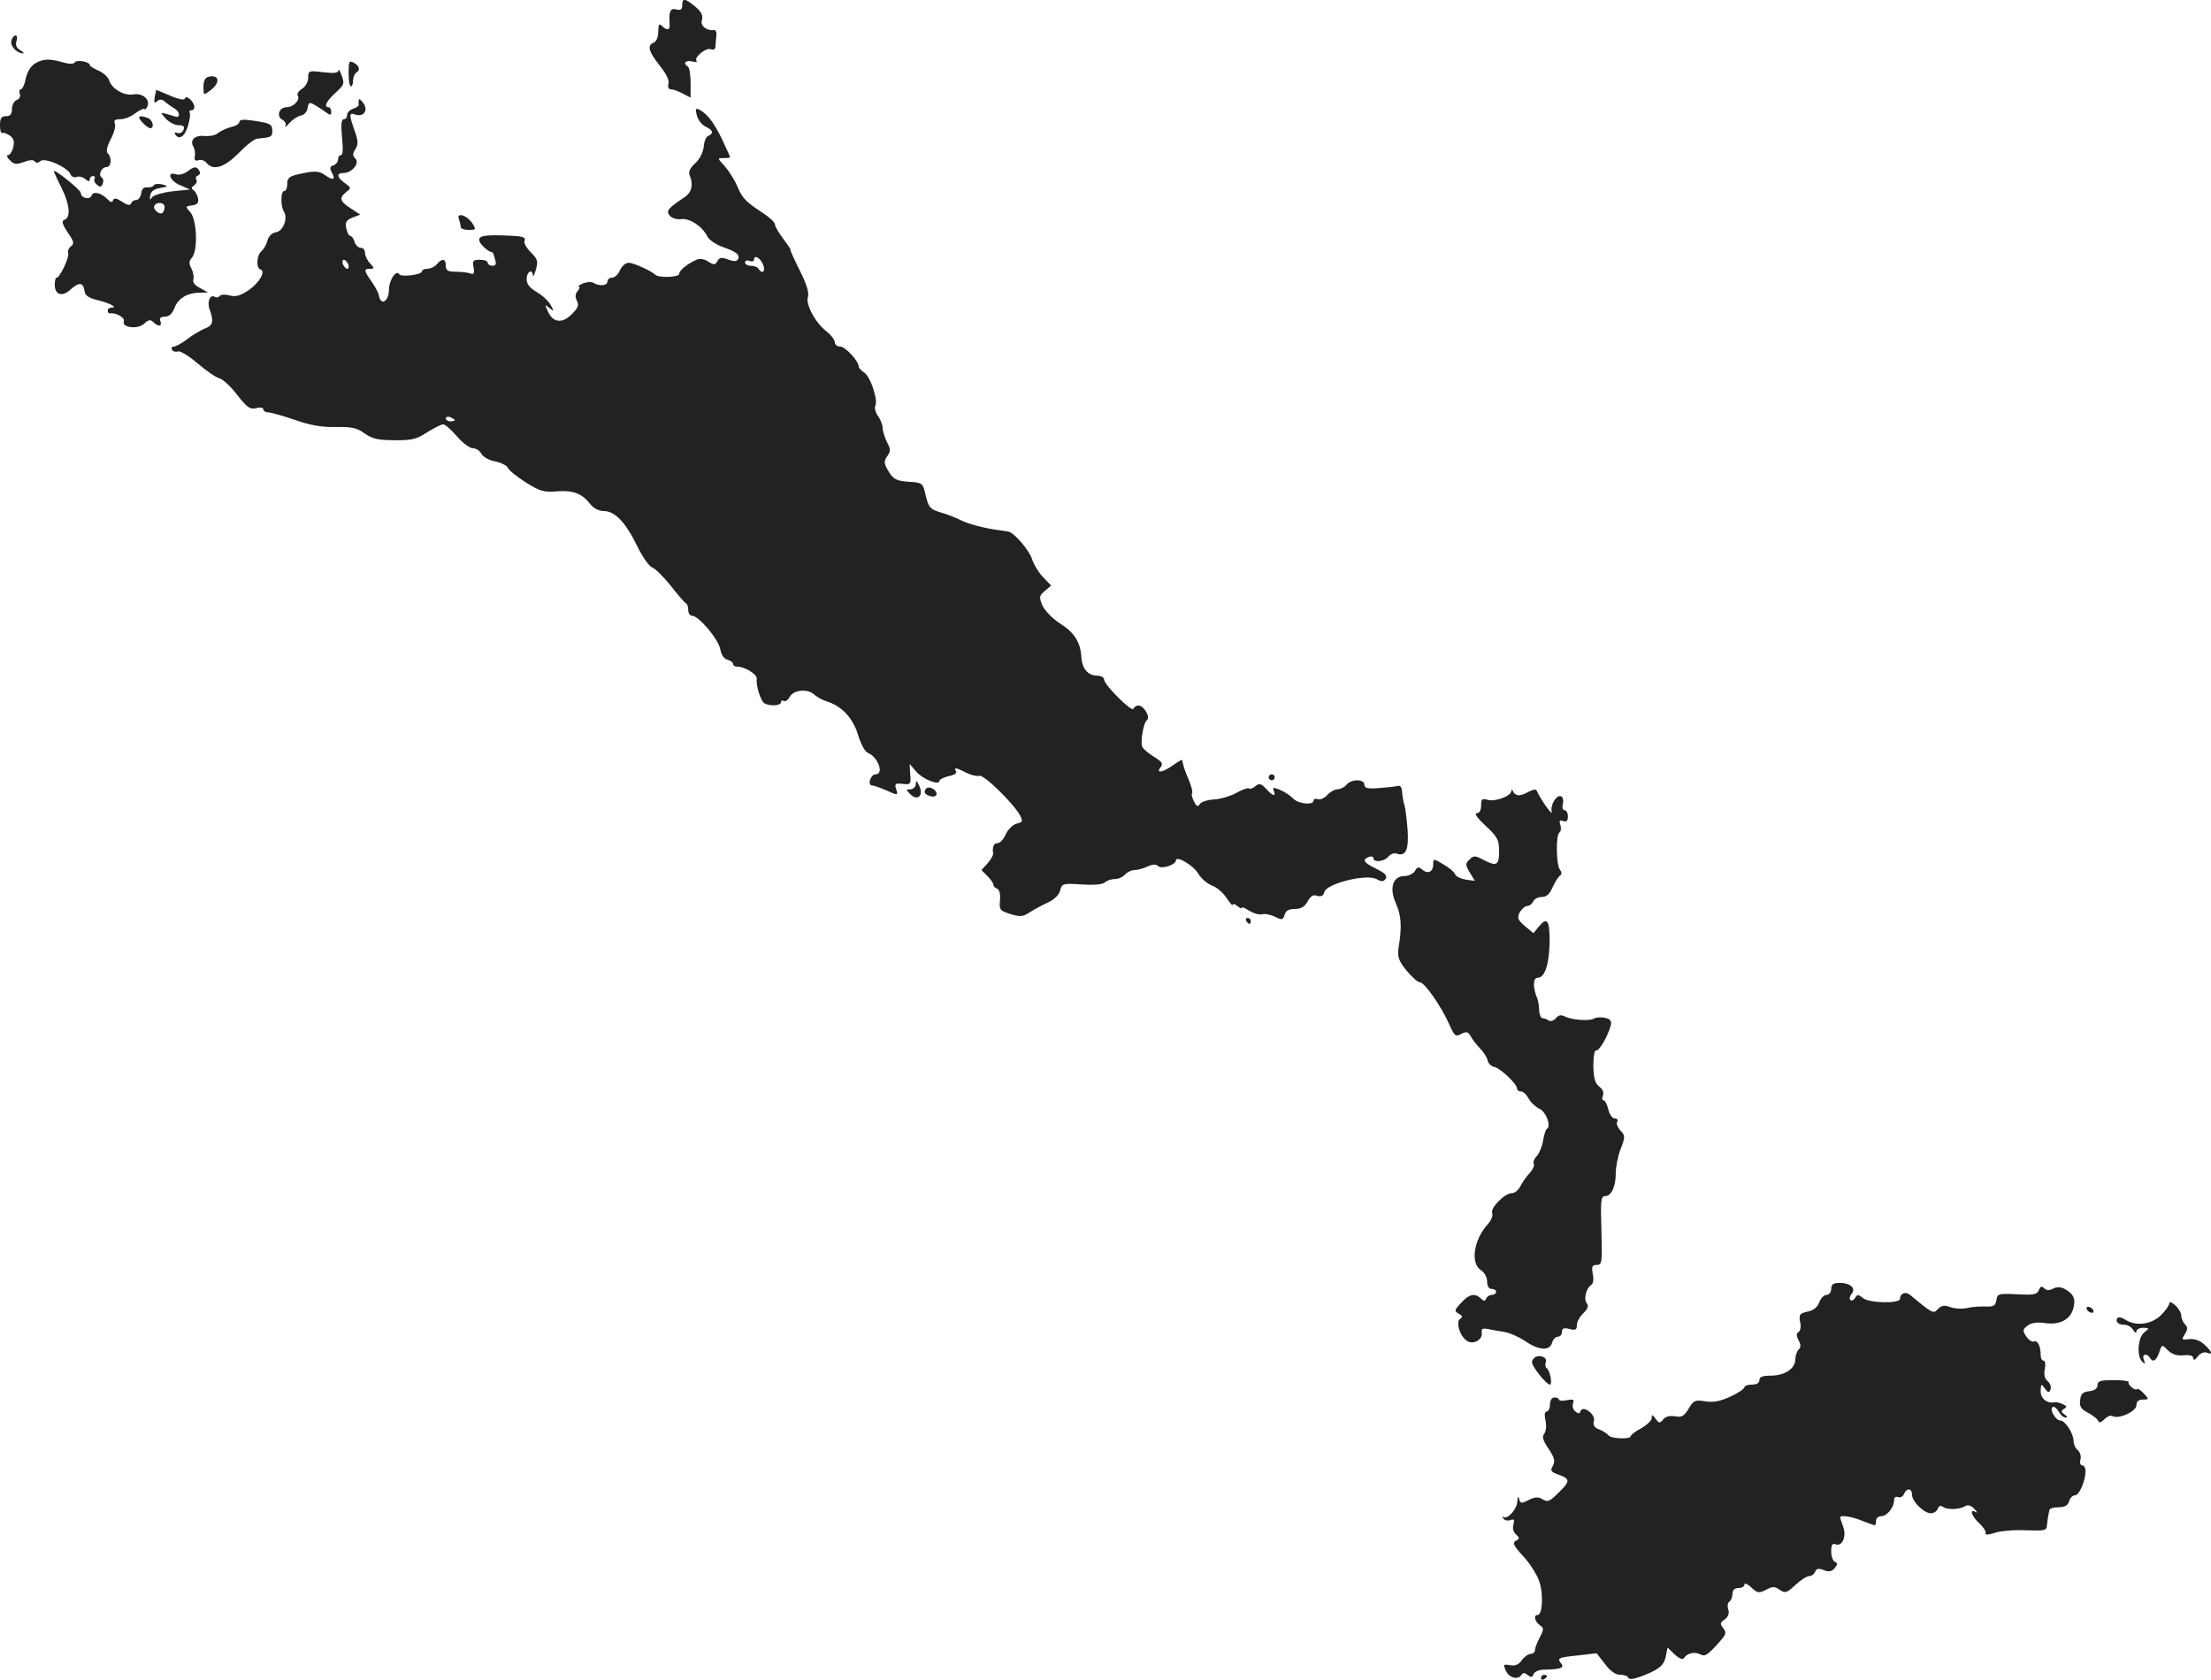 <?xml version="1.0" standalone="no"?>
<!DOCTYPE svg PUBLIC "-//W3C//DTD SVG 20010904//EN"
 "http://www.w3.org/TR/2001/REC-SVG-20010904/DTD/svg10.dtd">
<svg version="1.0" xmlns="http://www.w3.org/2000/svg"
 width="738.928pt" height="561.512pt" viewBox="0 0 738.928 561.512"
 preserveAspectRatio="xMidYMid meet">
<g transform="translate(-669,1254.845) scale(0.1,-0.1)"
fill="#222222" stroke="none">
<path d="M8970 12531 c0 -14 -5 -18 -20 -14 -20 5 -25 -6 -22 -49 2 -21 -9
-23 -26 -6 -9 9 -12 5 -12 -19 0 -18 -6 -33 -15 -37 -23 -9 -18 -29 20 -77 22
-27 33 -51 29 -61 -3 -11 0 -18 8 -18 7 0 25 -6 39 -14 l27 -14 0 49 c0 27 -4
52 -9 55 -18 11 -8 22 14 17 12 -3 19 -3 15 1 -10 12 30 46 47 40 9 -4 15 0
16 7 0 8 2 24 3 37 2 12 -2 21 -8 20 -25 -3 -47 15 -40 34 4 15 -2 27 -22 44
-35 29 -44 30 -44 5z"/>
<path d="M6728 12412 c-5 -17 19 -42 39 -42 5 0 0 5 -10 11 -12 7 -16 17 -12
30 4 10 2 19 -3 19 -5 0 -12 -8 -14 -18z"/>
<path d="M6820 12343 c-24 -10 -37 -27 -45 -61 -3 -18 -11 -32 -15 -32 -5 0
-7 -7 -4 -15 4 -8 -1 -17 -10 -21 -9 -3 -16 -17 -16 -30 0 -17 -6 -24 -20 -24
-16 0 -20 -7 -20 -31 0 -16 3 -28 8 -25 4 2 15 -2 25 -9 13 -9 16 -20 11 -39
-3 -14 -11 -26 -17 -26 -6 0 -4 -8 6 -17 14 -15 22 -15 47 -6 19 7 32 8 36 2
4 -6 11 -6 19 1 16 13 92 -21 101 -45 3 -7 12 -11 20 -8 8 3 21 0 29 -7 10 -9
15 -9 15 -1 0 6 5 11 11 11 5 0 8 -4 5 -9 -3 -5 0 -14 8 -20 10 -9 15 -8 19 3
4 9 2 18 -3 21 -13 8 -1 35 16 35 16 0 19 31 4 46 -6 6 -3 22 10 47 11 20 17
43 14 52 -5 11 0 15 19 15 13 0 36 9 49 20 14 10 28 17 30 14 3 -3 8 2 11 10
9 23 -18 44 -47 39 -30 -6 -72 18 -81 46 -3 11 -19 26 -35 33 -17 7 -30 16
-30 19 0 11 -44 19 -50 9 -4 -6 -19 -6 -40 0 -38 11 -57 12 -80 3z"/>
<path d="M7855 12304 c0 -24 3 -44 8 -44 4 0 7 9 7 19 0 11 5 23 10 26 15 9
12 23 -8 34 -15 8 -17 4 -17 -35z"/>
<path d="M7821 12313 c-1 -9 -16 -10 -51 -6 -48 6 -50 5 -50 -18 0 -14 -9 -30
-20 -37 -12 -7 -18 -17 -15 -23 9 -14 -14 -39 -37 -39 -25 0 -36 -30 -14 -42
9 -5 14 -15 10 -21 -3 -7 3 -2 13 10 10 11 27 23 38 25 12 2 21 13 23 25 3 20
6 21 25 10 12 -7 29 -18 38 -25 13 -10 16 -9 16 3 0 8 -4 15 -9 15 -17 0 -7
21 23 48 29 26 31 31 21 58 -6 16 -11 24 -11 17z"/>
<path d="M7388 12292 c-12 -2 -18 -13 -18 -33 0 -30 0 -30 24 -12 33 25 29 53
-6 45z"/>
<path d="M7207 12224 c-3 -19 -1 -22 8 -14 9 8 17 7 27 -2 8 -7 22 -17 32 -23
18 -10 19 -33 1 -26 -5 2 -19 6 -30 9 -20 5 -20 5 -1 -16 11 -12 30 -22 42
-22 17 0 22 -4 17 -16 -3 -8 -12 -13 -20 -10 -8 3 -11 1 -8 -4 13 -21 32 -9
43 27 6 20 9 40 6 45 -3 4 0 8 5 8 15 0 14 19 -3 36 -9 8 -16 10 -18 3 -2 -6
-21 -3 -50 10 l-46 19 -5 -24z"/>
<path d="M7889 12214 c-1 -5 -1 -12 0 -16 0 -4 -8 -10 -19 -13 -11 -4 -20 -13
-20 -21 0 -8 -5 -14 -11 -14 -8 0 -10 -18 -6 -60 4 -37 3 -60 -3 -60 -6 0 -10
-6 -10 -14 0 -8 -7 -17 -15 -20 -13 -4 -14 -10 -5 -26 12 -23 3 -26 -25 -6
-20 14 -36 14 -92 1 -26 -6 -33 -13 -33 -31 0 -13 -4 -24 -10 -24 -12 0 -13
-50 -1 -69 14 -22 -3 -66 -27 -69 -13 -2 -24 -13 -28 -27 -3 -13 -12 -29 -20
-36 -16 -13 -19 -56 -4 -61 19 -6 -2 -43 -38 -69 -29 -19 -44 -24 -65 -18 -15
4 -29 3 -33 -2 -3 -5 -10 -6 -16 -3 -16 10 -27 -17 -17 -43 14 -39 11 -53 -17
-63 -14 -6 -40 -21 -58 -35 -18 -14 -38 -25 -45 -25 -7 0 -9 -5 -6 -11 4 -6
13 -8 20 -5 7 2 36 -15 65 -40 28 -24 61 -47 73 -50 12 -3 39 -28 60 -56 33
-42 43 -49 63 -44 14 4 24 2 24 -4 0 -5 7 -10 16 -10 9 0 48 -11 89 -25 51
-18 91 -25 137 -24 54 1 71 -3 96 -21 25 -18 44 -23 99 -23 57 -1 75 3 110 26
24 15 48 27 54 27 7 0 27 -18 46 -40 19 -22 43 -40 53 -40 11 0 24 -8 29 -19
6 -10 27 -22 46 -25 20 -4 39 -14 42 -21 3 -8 30 -30 60 -49 48 -30 61 -34
105 -30 54 4 83 -7 111 -43 11 -14 29 -23 46 -23 36 0 73 -39 111 -118 17 -35
39 -66 49 -70 11 -4 39 -32 63 -62 23 -30 46 -56 50 -58 5 -2 8 -12 8 -23 0
-10 6 -19 13 -19 22 0 87 -77 94 -111 3 -19 13 -34 25 -36 10 -3 18 -9 18 -14
0 -5 6 -9 13 -9 26 0 67 -25 66 -40 -3 -23 13 -74 25 -82 17 -11 56 -9 56 3 0
5 4 8 9 4 6 -3 15 4 21 15 13 23 61 27 82 6 8 -7 25 -17 38 -21 52 -16 89 -54
107 -111 9 -31 24 -59 33 -62 34 -13 56 -72 26 -72 -16 0 -28 -36 -12 -37 6 0
28 -8 49 -17 38 -17 39 -17 32 4 -6 19 -3 21 22 18 26 -3 28 -1 25 32 l-2 35
22 -26 c23 -26 78 -48 78 -30 0 4 14 11 31 15 17 3 28 10 24 16 -9 14 1 13 35
-5 16 -8 35 -12 43 -10 14 6 114 -92 136 -132 10 -20 9 -23 -12 -28 -12 -3
-28 -19 -36 -36 -7 -16 -19 -29 -27 -29 -13 0 -18 -11 -15 -36 0 -5 -8 -20
-19 -32 l-20 -22 20 -20 c11 -11 20 -24 20 -29 0 -5 6 -11 12 -13 8 -3 12 -18
10 -39 -3 -32 0 -35 35 -46 32 -10 42 -9 63 5 14 9 41 24 61 33 22 10 39 26
42 41 6 23 9 24 72 20 41 -3 71 0 78 7 6 6 21 11 33 11 12 0 27 7 34 15 7 8
21 15 31 15 10 0 30 5 44 12 18 8 29 8 36 1 11 -11 59 5 59 19 0 18 58 -16 74
-43 10 -17 31 -35 47 -41 15 -5 37 -24 48 -41 12 -18 21 -28 21 -23 0 5 7 3
15 -4 8 -7 15 -10 15 -6 0 4 11 -1 25 -10 13 -8 32 -14 42 -12 10 3 30 -1 44
-8 24 -12 27 -11 32 6 4 14 14 20 34 20 21 0 33 7 43 25 10 18 19 24 32 19 14
-4 21 0 24 13 8 28 141 61 174 43 18 -10 24 -9 31 1 6 10 -2 19 -31 33 -43 21
-49 31 -25 40 8 3 15 1 15 -4 0 -16 36 -12 50 5 7 9 20 13 28 10 31 -11 41 14
36 83 -3 37 -8 74 -11 82 -3 8 -6 26 -7 40 -1 17 -6 24 -16 21 -8 -2 -36 -5
-62 -7 -37 -3 -48 0 -48 11 0 20 -44 20 -60 0 -7 -8 -20 -15 -30 -15 -9 0 -25
-9 -34 -19 -10 -11 -24 -17 -32 -14 -8 3 -14 1 -14 -5 0 -16 -53 -11 -69 8 -9
9 -28 22 -43 28 -23 9 -26 9 -21 -3 8 -21 -3 -18 -26 7 -17 18 -23 19 -36 8
-8 -7 -18 -10 -21 -7 -3 3 -22 -4 -42 -15 -20 -11 -54 -21 -75 -22 -21 -1 -42
-8 -47 -15 -6 -11 -11 -9 -20 9 -6 12 -9 24 -6 27 3 3 -2 22 -10 42 -9 20 -17
43 -19 51 -2 8 -4 16 -4 18 -1 2 -14 -6 -30 -17 -34 -25 -60 -29 -42 -7 9 11
5 18 -23 35 -19 12 -37 27 -39 34 -6 18 5 81 16 88 13 9 -10 49 -28 49 -7 0
-15 -5 -17 -11 -4 -13 -98 80 -98 98 0 7 -11 13 -24 13 -30 0 -50 24 -52 62
-3 49 -23 82 -71 112 -25 16 -51 43 -59 60 -12 28 -11 33 8 49 l21 18 -26 27
c-15 15 -32 43 -38 62 -10 30 -59 87 -78 91 -3 1 -17 3 -31 5 -49 6 -105 21
-130 34 -14 7 -43 19 -65 25 -36 11 -41 16 -51 56 -10 44 -11 44 -58 47 -40 3
-50 8 -66 34 -16 27 -17 34 -5 51 12 17 12 24 -1 48 -7 15 -14 36 -14 46 0 10
-7 29 -16 41 -8 12 -12 27 -9 33 11 17 -16 100 -37 112 -10 7 -18 15 -18 20 0
18 -45 67 -62 67 -10 0 -18 6 -18 14 0 8 -12 24 -27 36 -38 29 -71 91 -63 116
5 12 -4 42 -26 86 -19 38 -33 69 -32 70 2 2 -10 19 -25 39 -15 20 -27 41 -27
47 0 7 -17 23 -37 36 -62 41 -72 51 -89 92 -9 21 -28 51 -42 67 -25 27 -25 27
-4 27 12 0 22 1 22 3 0 2 -12 28 -26 58 -28 58 -49 85 -75 100 -15 7 -16 5
-10 -19 4 -15 17 -31 29 -37 25 -11 28 -23 9 -31 -7 -2 -14 -19 -15 -36 -2
-18 -13 -41 -28 -55 -18 -16 -24 -29 -19 -41 13 -30 7 -56 -16 -72 -56 -37
-64 -47 -51 -62 7 -9 24 -14 39 -12 29 3 70 -24 87 -58 6 -12 29 -27 51 -35
46 -16 60 -27 51 -42 -5 -7 -15 -7 -33 0 -21 8 -29 7 -35 -5 -8 -14 -12 -14
-31 -2 -12 8 -29 11 -37 7 -31 -13 -60 -36 -60 -48 0 -12 -69 -14 -80 -3 -13
13 -73 40 -89 40 -10 0 -23 -11 -29 -25 -6 -14 -18 -25 -27 -25 -8 0 -15 -6
-15 -13 0 -14 -27 -16 -47 -4 -6 4 -22 3 -35 -2 -12 -6 -19 -10 -14 -10 5 -1
3 -7 -3 -15 -9 -10 -9 -20 -3 -33 8 -14 4 -24 -17 -45 -32 -32 -63 -29 -80 10
-11 23 -11 24 5 11 16 -13 16 -12 5 9 -7 13 -28 33 -47 44 -24 14 -34 27 -34
44 0 24 19 35 21 12 0 -7 5 1 10 19 8 28 6 35 -17 58 -14 14 -24 31 -21 38 5
13 -5 16 -58 18 -75 3 -97 -1 -93 -17 2 -13 32 -39 44 -39 1 0 5 -10 8 -22 6
-17 3 -23 -8 -23 -9 0 -16 5 -16 10 0 6 -12 10 -26 10 -23 0 -26 -3 -21 -26 3
-19 1 -24 -10 -20 -8 3 -30 6 -49 6 -27 0 -34 4 -34 20 0 24 -13 26 -30 5 -7
-8 -21 -15 -31 -15 -11 0 -19 -4 -19 -9 0 -11 -70 -20 -76 -9 -10 16 -34 -21
-34 -51 0 -41 -28 -57 -34 -19 -1 7 -12 28 -24 45 -26 37 -27 43 -5 43 15 0
15 1 0 18 -10 10 -17 26 -17 35 0 9 -6 17 -14 17 -8 0 -18 9 -21 20 -3 11 -10
20 -15 20 -4 0 -10 12 -13 26 -4 20 1 27 21 35 l26 10 -32 21 c-36 23 -40 35
-14 55 16 13 16 14 -5 29 -28 20 -29 34 -5 34 28 0 55 33 40 48 -10 10 -10 17
0 32 10 16 9 28 -3 62 -19 55 -19 61 4 53 27 -8 43 15 25 39 -8 11 -15 16 -15
10z m1352 -552 c8 -22 -4 -31 -16 -12 -3 6 -15 10 -26 10 -10 0 -19 5 -19 11
0 6 7 9 15 5 8 -3 15 -1 15 5 0 18 23 4 31 -19z m-1387 3 c3 -8 1 -15 -3 -15
-5 0 -11 7 -15 15 -3 8 -1 15 3 15 5 0 11 -7 15 -15z m356 -521 c0 -2 -7 -4
-15 -4 -8 0 -15 4 -15 10 0 5 7 7 15 4 8 -4 15 -8 15 -10z"/>
<path d="M7165 12140 c10 -11 22 -20 27 -20 15 0 9 28 -8 34 -30 11 -37 6 -19
-14z"/>
<path d="M7490 12141 c0 -6 -12 -14 -27 -17 -16 -4 -35 -13 -44 -20 -8 -8 -30
-12 -47 -10 -32 3 -49 -15 -35 -37 4 -7 6 -21 4 -31 -2 -13 2 -17 12 -13 9 3
21 -1 27 -9 23 -27 59 -16 108 33 25 26 53 48 62 48 45 4 50 6 50 24 0 25 -5
27 -62 36 -33 5 -48 4 -48 -4z"/>
<path d="M7316 11975 c-11 -8 -28 -13 -38 -9 -33 10 -20 -23 15 -37 l32 -14
-59 -6 c-32 -4 -63 -13 -68 -20 -7 -11 -8 -9 -6 6 2 13 13 22 33 25 28 5 28 6
8 12 -13 3 -26 2 -29 -3 -3 -5 -13 -8 -22 -7 -11 2 -18 -5 -20 -19 -2 -13 -9
-23 -17 -23 -7 0 -15 -5 -17 -12 -3 -7 -12 -6 -30 6 -18 12 -27 14 -30 5 -3
-8 -8 -8 -18 3 -23 23 -48 28 -54 13 -6 -16 -36 -9 -36 9 -1 10 -90 82 -90 72
0 -2 11 -27 25 -54 28 -56 32 -100 11 -108 -11 -4 -9 -13 10 -42 21 -30 23
-38 11 -47 -7 -5 -12 -16 -9 -23 4 -14 -28 -82 -39 -82 -4 0 -6 -11 -6 -24 0
-33 25 -41 52 -16 28 26 43 25 47 -2 2 -18 13 -25 45 -33 41 -10 68 -25 45
-25 -7 0 -12 -4 -12 -10 0 -6 3 -10 8 -9 19 3 50 -14 46 -26 -9 -21 45 -29 67
-9 15 14 22 15 31 6 17 -17 31 -15 24 3 -4 10 1 15 15 15 14 0 25 10 32 29 12
32 43 51 85 51 l27 1 -27 15 c-17 8 -25 20 -22 28 3 8 0 24 -6 36 -9 17 -9 25
2 38 20 25 16 126 -6 151 -17 19 -17 20 6 23 17 2 22 8 20 23 -2 11 -9 23 -15
28 -9 5 -8 9 2 16 7 5 11 13 7 19 -3 6 -1 12 6 14 6 2 8 10 4 16 -9 15 -17 15
-40 -3z m-76 -118 c0 -8 -3 -17 -7 -20 -9 -9 -34 13 -27 24 8 14 34 11 34 -4z"/>
<path d="M8224 11815 c3 -9 6 -21 6 -26 0 -5 12 -9 26 -9 25 0 26 1 12 23 -19
27 -54 37 -44 12z"/>
<path d="M10930 9950 c0 -5 5 -10 10 -10 6 0 10 5 10 10 0 6 -4 10 -10 10 -5
0 -10 -4 -10 -10z"/>
<path d="M9751 9928 c-1 -10 -9 -18 -18 -18 -16 0 -16 -1 0 -17 24 -24 45 -3
29 29 -8 18 -11 19 -11 6z"/>
<path d="M9786 9913 c-11 -11 -6 -21 14 -26 12 -3 20 0 20 8 0 14 -25 27 -34
18z"/>
<path d="M11741 9904 c-1 -17 -56 -37 -80 -29 -18 5 -21 2 -21 -19 0 -17 -6
-26 -15 -26 -9 0 3 -17 30 -42 40 -37 45 -47 45 -85 0 -48 -8 -52 -54 -28 -27
14 -31 14 -45 0 -14 -13 -14 -18 1 -43 l17 -28 -30 4 c-17 3 -33 10 -36 18 -2
7 -20 22 -39 33 -33 20 -34 20 -34 1 0 -25 -17 -35 -36 -19 -13 11 -18 10 -25
-4 -6 -9 -21 -17 -35 -17 -39 0 -52 -40 -29 -91 18 -40 21 -77 9 -149 -4 -30
0 -43 26 -75 18 -22 38 -40 45 -40 16 0 73 -82 99 -142 17 -38 21 -41 39 -31
17 9 23 8 32 -7 5 -11 20 -29 32 -42 12 -12 23 -30 25 -40 2 -10 12 -19 22
-21 20 -4 76 -57 76 -72 0 -6 6 -10 13 -10 8 0 19 -11 26 -24 7 -13 23 -28 36
-34 22 -10 40 -58 25 -67 -4 -2 -10 -20 -13 -40 -3 -19 -13 -42 -21 -51 -9 -9
-13 -20 -10 -26 3 -5 -3 -19 -14 -31 -11 -12 -25 -32 -31 -44 -6 -13 -19 -23
-28 -23 -24 0 -73 -49 -66 -67 3 -8 -3 -24 -14 -36 -48 -52 -60 -132 -23 -155
11 -7 20 -23 20 -37 0 -16 6 -25 15 -25 8 0 15 -4 15 -10 0 -5 -6 -10 -14 -10
-8 0 -16 -6 -19 -12 -4 -10 -7 -10 -18 0 -20 19 -39 15 -66 -15 -23 -24 -23
-27 -8 -36 13 -7 14 -11 5 -17 -16 -10 -1 -59 23 -74 22 -14 53 5 49 28 -2 13
3 15 20 12 13 -3 38 -7 56 -10 18 -3 49 -17 70 -31 45 -31 82 -33 89 -5 3 11
12 20 19 20 8 0 14 7 14 16 0 12 6 15 25 10 20 -5 25 -3 25 13 0 11 10 29 22
40 15 15 18 24 11 33 -11 14 -2 51 16 62 6 4 8 20 4 36 -4 25 -2 30 13 30 18
0 19 8 16 115 -3 99 -2 115 12 115 21 0 36 31 36 77 0 20 7 57 16 80 16 41 16
45 -1 63 -9 10 -14 24 -10 29 3 6 0 11 -9 11 -8 0 -17 13 -21 30 -4 17 -11 30
-15 30 -5 0 -7 7 -3 16 4 11 -1 22 -12 30 -14 11 -19 28 -20 69 0 32 4 54 9
52 10 -3 39 46 49 83 4 15 -1 22 -18 26 -13 3 -30 2 -37 -2 -15 -10 -77 -5
-99 7 -12 6 -21 4 -29 -6 -7 -8 -17 -12 -24 -8 -6 4 -15 8 -21 8 -5 0 -10 11
-11 25 0 14 -3 32 -6 40 -16 38 -15 70 1 70 24 0 39 46 40 123 0 71 -9 82 -38
46 l-16 -20 -29 24 c-24 21 -26 27 -17 46 7 11 18 21 25 21 8 0 16 7 20 15 3
8 16 15 28 15 16 0 27 9 37 33 8 17 19 35 25 39 6 4 6 11 -1 20 -12 16 -14
116 -1 124 5 3 6 14 3 25 -5 14 -3 17 9 13 11 -4 16 0 16 15 0 12 -5 21 -11
21 -6 0 -9 9 -6 20 3 11 1 23 -5 26 -14 9 -38 -28 -32 -51 4 -18 -40 46 -50
70 -2 6 -11 5 -25 -2 -11 -7 -27 -13 -35 -13 -8 0 -17 6 -19 13 -4 7 -6 8 -6
1z"/>
<path d="M10855 9470 c3 -5 8 -10 11 -10 2 0 4 5 4 10 0 6 -5 10 -11 10 -5 0
-7 -4 -4 -10z"/>
<path d="M12810 8240 c0 -11 -7 -20 -15 -20 -9 0 -20 -11 -25 -25 -6 -17 -20
-27 -39 -31 -27 -6 -29 -10 -25 -34 4 -15 1 -31 -5 -34 -8 -5 -8 -13 0 -28 8
-14 8 -23 0 -31 -6 -6 -11 -21 -11 -33 0 -31 -36 -54 -82 -54 -27 0 -38 -4
-38 -15 0 -9 -9 -15 -25 -15 -14 0 -25 -4 -25 -9 0 -5 -21 -19 -47 -31 -34
-16 -57 -20 -84 -16 -34 6 -39 3 -56 -25 -15 -25 -23 -29 -45 -25 -17 3 -31 0
-39 -10 -12 -14 -14 -14 -26 2 -11 15 -13 15 -13 2 0 -8 -16 -23 -35 -34 -19
-10 -35 -22 -35 -26 0 -12 -68 -9 -75 3 -4 5 -17 14 -30 19 -17 6 -22 15 -18
29 6 22 -38 54 -45 32 -3 -9 -7 -9 -17 -1 -8 6 -11 19 -8 27 5 13 1 15 -20 11
-15 -3 -27 -2 -27 2 0 4 -7 7 -15 7 -9 0 -15 -10 -15 -24 0 -12 -5 -23 -11
-23 -7 0 -8 -11 -4 -30 4 -18 2 -36 -4 -44 -8 -10 -5 -22 14 -50 20 -30 23
-41 15 -57 -10 -17 -7 -21 19 -30 39 -14 39 -22 1 -59 -33 -33 -38 -34 -59
-21 -10 6 -25 5 -42 -5 -25 -12 -28 -12 -32 4 -3 11 -5 8 -6 -8 -1 -27 -34
-63 -47 -52 -4 4 -4 2 0 -5 4 -7 14 -9 23 -6 13 5 15 2 11 -15 -4 -12 0 -26 9
-33 12 -11 12 -14 -1 -21 -12 -7 -8 -16 24 -51 22 -23 46 -61 54 -84 15 -43
11 -113 -5 -113 -15 0 -10 -22 7 -34 14 -10 14 -14 0 -41 -9 -17 -16 -36 -16
-42 0 -7 -6 -13 -14 -13 -8 0 -22 -10 -30 -21 -10 -15 -22 -20 -39 -17 -23 4
-24 3 -14 -19 11 -24 41 -31 52 -13 5 8 11 7 21 -1 11 -9 15 -8 19 3 3 8 18
15 33 15 55 1 72 6 60 20 -15 19 -11 21 58 28 l60 7 28 -36 c17 -23 35 -36 51
-36 13 0 25 -4 27 -10 2 -6 16 -5 38 3 61 22 81 37 87 68 l6 30 24 -23 c15
-14 27 -19 31 -12 10 16 35 22 53 13 17 -9 24 -5 63 38 25 28 27 34 15 49 -11
14 -11 18 5 29 12 9 16 20 12 33 -4 11 -2 23 4 27 5 3 10 15 10 26 0 12 7 19
20 19 11 0 20 5 20 12 0 6 10 2 23 -10 20 -19 25 -20 49 -8 22 12 29 12 46 0
18 -12 23 -11 52 16 18 17 39 30 46 30 8 0 17 6 20 14 4 11 12 13 29 6 17 -7
27 -5 37 7 10 13 10 17 1 20 -7 3 -13 18 -13 35 0 23 4 29 15 24 22 -8 37 27
25 59 -5 14 -10 28 -10 31 0 9 39 3 73 -11 20 -8 39 -15 42 -15 3 0 5 7 5 15
0 8 7 15 16 15 20 0 43 28 44 52 0 11 5 15 14 12 7 -3 16 2 19 10 9 22 27 20
27 -2 0 -23 40 -62 63 -62 10 0 20 7 23 15 4 10 10 12 18 6 13 -10 55 -9 74 3
9 5 20 2 30 -9 10 -10 11 -15 5 -11 -23 13 -14 -14 13 -39 14 -13 23 -28 20
-33 -3 -5 10 -4 29 2 19 7 66 11 105 9 64 -2 70 -1 71 17 1 11 3 25 4 30 1 6
3 15 4 20 0 6 14 10 30 10 21 0 32 6 36 20 3 11 12 20 20 20 14 0 35 49 35 81
0 11 -5 19 -11 19 -6 0 -9 9 -6 20 3 10 -1 24 -9 31 -8 6 -14 20 -14 31 0 24
-28 68 -44 68 -16 0 -38 38 -26 45 5 3 14 -4 20 -15 6 -11 16 -20 23 -20 8 0
6 4 -3 10 -12 8 -13 12 -2 19 11 6 10 10 -5 16 -10 5 -22 7 -27 6 -24 -5 -46
12 -46 37 1 25 2 26 14 9 11 -15 15 -15 19 -3 3 8 -1 20 -9 27 -11 9 -14 22
-10 41 3 15 1 28 -4 28 -6 0 -10 9 -10 19 0 30 -10 50 -23 45 -7 -2 -18 6 -26
18 -12 19 -11 23 5 35 12 10 32 12 56 9 50 -8 86 10 97 48 9 33 1 50 -31 67
-12 6 -24 6 -36 0 -13 -7 -22 -7 -30 1 -8 8 -13 7 -18 -6 -6 -15 -17 -17 -73
-14 -62 3 -66 2 -69 -20 -3 -18 -9 -22 -35 -21 -18 1 -46 -1 -63 -5 -17 -4
-42 -2 -56 3 -19 7 -29 6 -41 -6 -16 -17 -16 -17 -95 48 -14 11 -32 4 -32 -14
0 -17 -104 -15 -125 3 -14 12 -18 12 -25 0 -5 -8 -12 -11 -16 -7 -4 3 -2 13 4
20 16 19 -4 37 -40 37 -21 0 -28 -5 -28 -20z"/>
<path d="M13940 8192 c0 -6 -12 -24 -27 -39 -32 -32 -84 -39 -120 -16 -12 8
-24 10 -27 5 -7 -12 3 -22 25 -22 10 0 23 -8 28 -17 6 -10 11 -12 11 -5 0 6
10 12 23 12 21 -1 21 -1 4 -15 -22 -16 -27 -79 -8 -98 10 -10 11 -9 6 6 -8 18
9 24 20 7 10 -17 21 -11 31 17 9 28 9 28 29 8 14 -14 30 -19 53 -17 21 2 32
-1 32 -10 1 -8 6 -6 15 6 8 11 21 16 30 13 22 -9 19 2 -8 27 -14 13 -32 20
-50 18 -26 -3 -27 -2 -15 17 10 16 10 23 0 33 -6 6 -12 19 -12 28 0 9 -9 25
-20 35 -11 10 -20 13 -20 7z"/>
<path d="M13665 8170 c3 -5 11 -10 16 -10 6 0 7 5 4 10 -3 6 -11 10 -16 10 -6
0 -7 -4 -4 -10z"/>
<path d="M11823 8013 c-7 -3 -13 -11 -13 -18 0 -15 48 -75 60 -75 9 0 0 49
-11 55 -4 3 -6 12 -3 19 6 15 -14 26 -33 19z"/>
<path d="M13700 7918 c0 -11 -10 -18 -27 -20 -22 -2 -29 -9 -31 -30 -3 -21 3
-30 26 -42 17 -9 32 -21 34 -27 3 -8 10 -6 21 5 9 10 21 14 27 11 19 -12 80
15 80 36 0 13 7 19 22 19 20 0 21 1 3 20 -10 11 -20 18 -23 15 -7 -7 -33 16
-28 24 2 3 -20 6 -50 6 -44 0 -54 -3 -54 -17z"/>
<path d="M11840 6939 c0 -5 5 -7 10 -4 6 3 10 8 10 11 0 2 -4 4 -10 4 -5 0
-10 -5 -10 -11z"/>
</g>
</svg>
